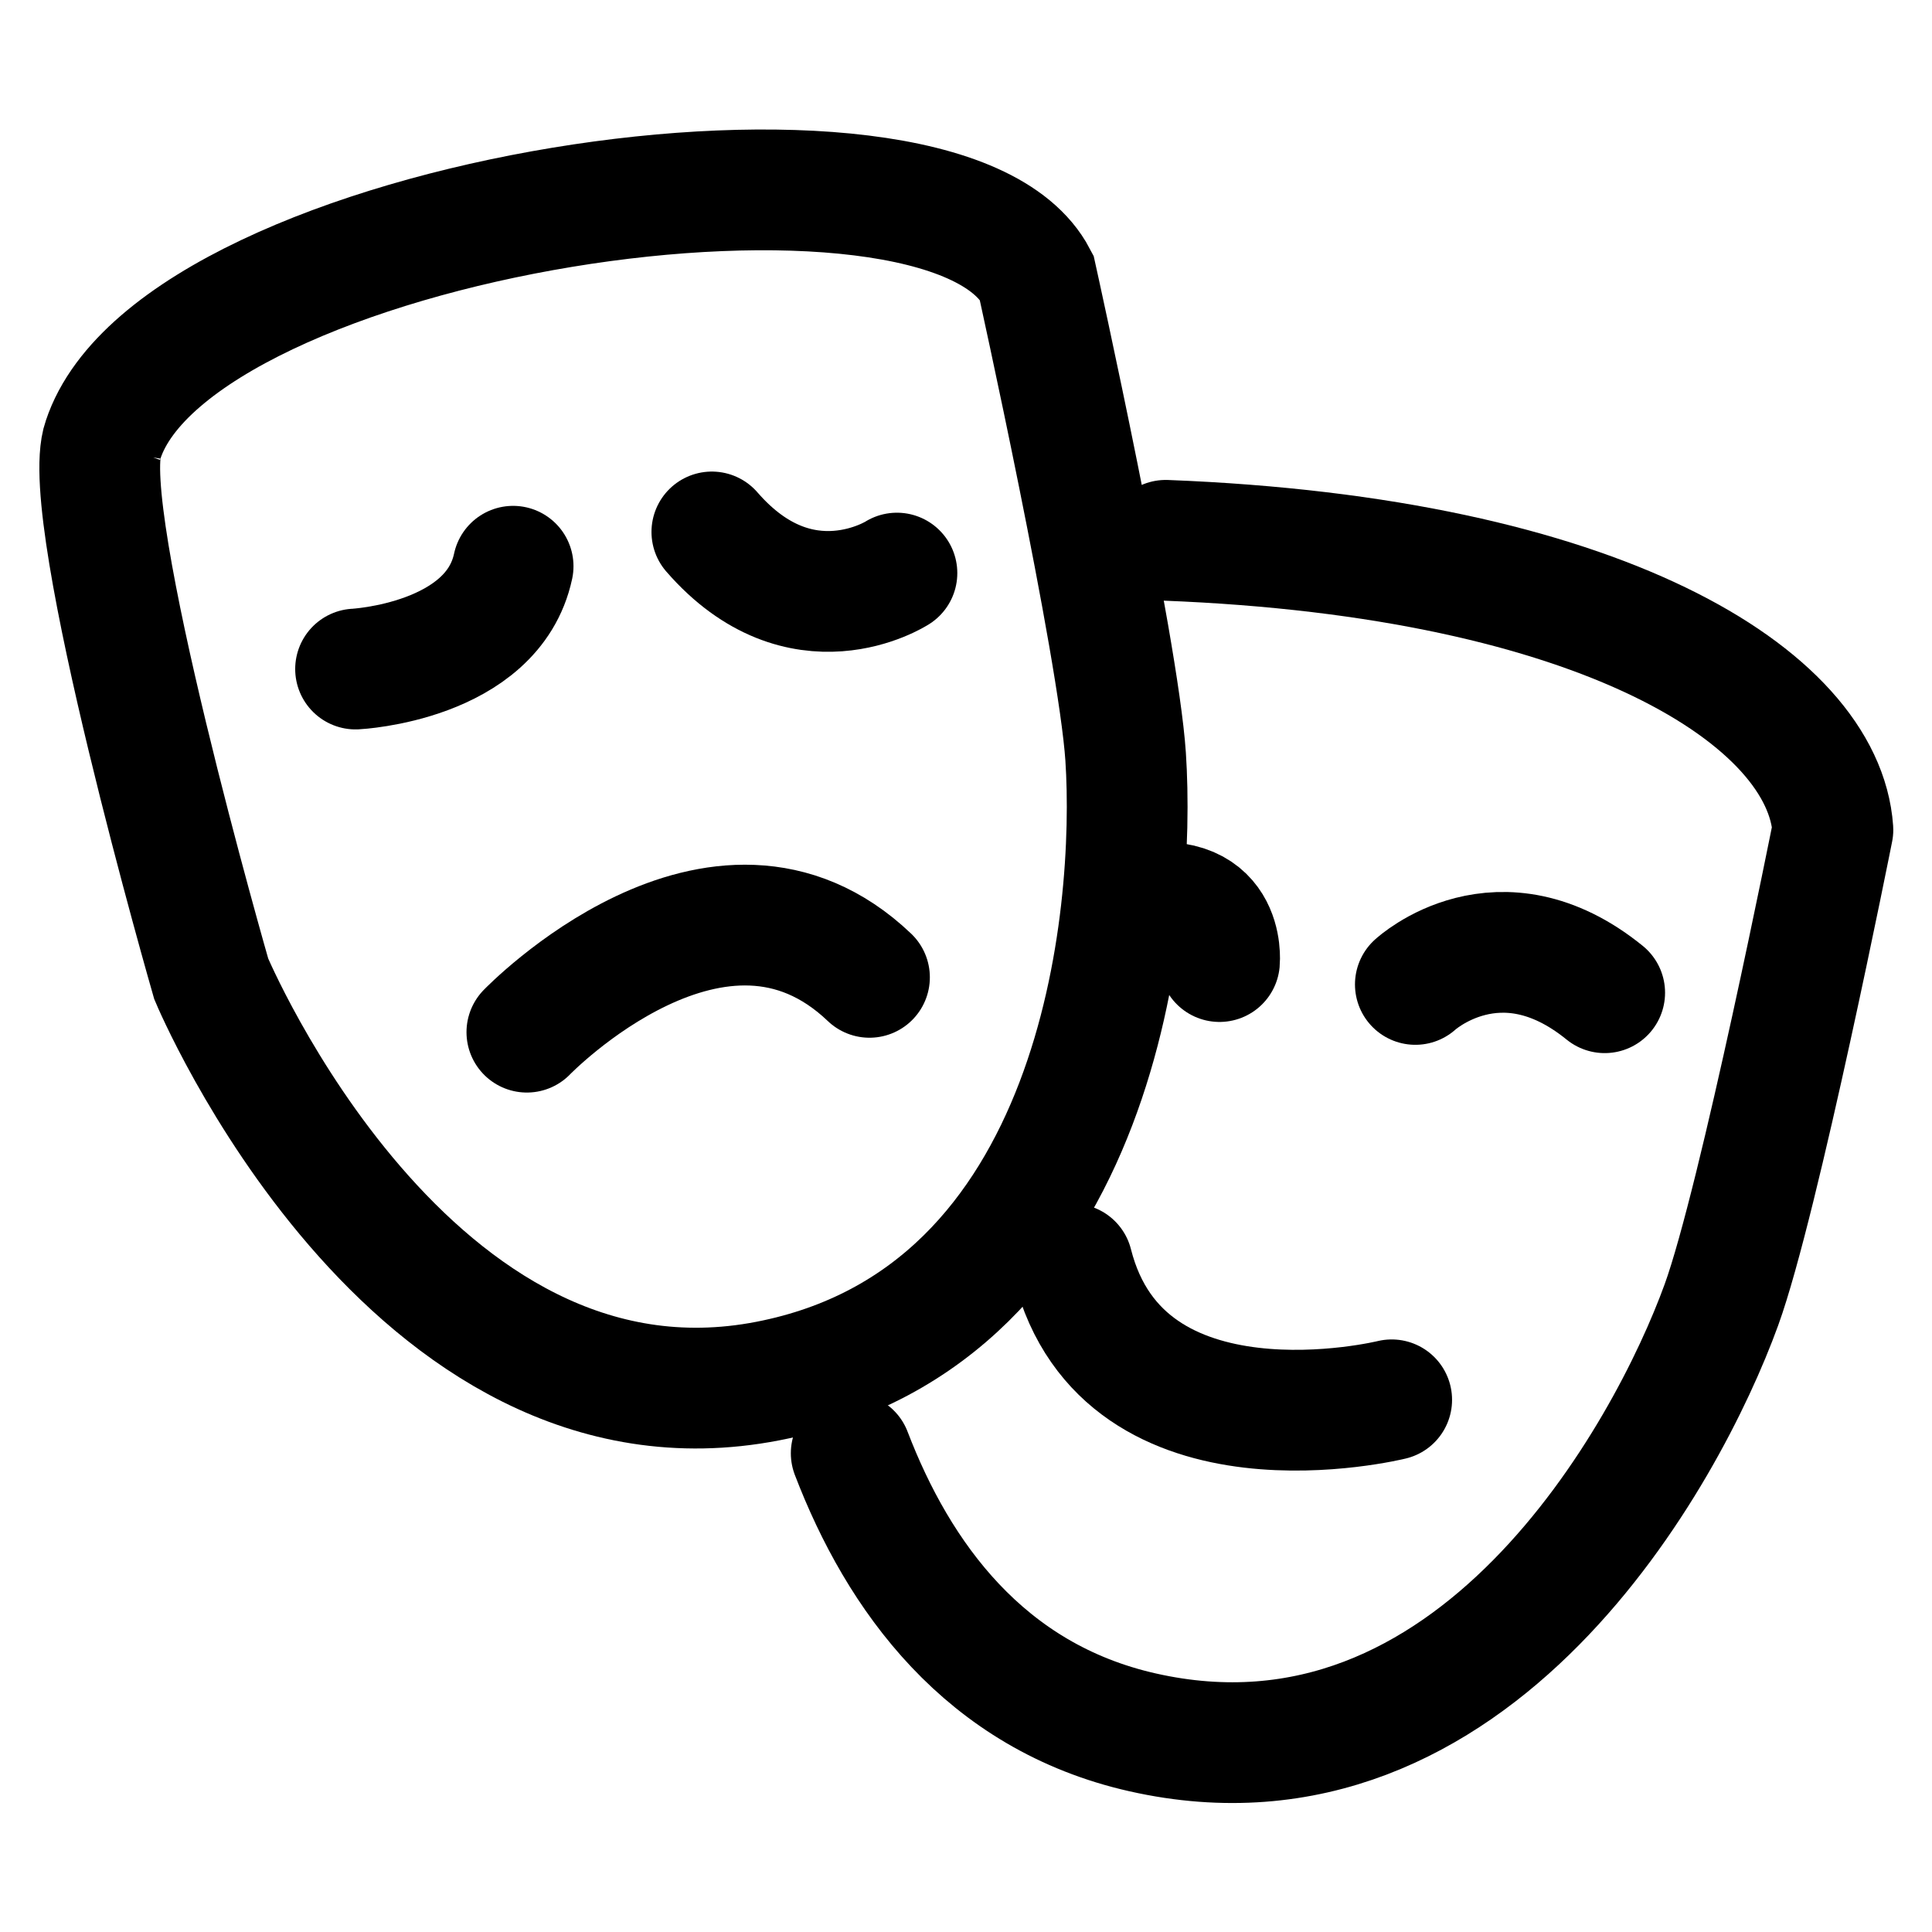 <?xml version="1.0" ?><svg height="48" id="svg5015" version="1.1" viewBox="0 0 24 24" width="48" xmlns="http://www.w3.org/2000/svg" xmlns:cc="http://creativecommons.org/ns#" xmlns:dc="http://purl.org/dc/elements/1.1/" xmlns:inkscape="http://www.inkscape.org/namespaces/inkscape" xmlns:rdf="http://www.w3.org/1999/02/22-rdf-syntax-ns#" xmlns:sodipodi="http://sodipodi.sourceforge.net/DTD/sodipodi-0.dtd" xmlns:svg="http://www.w3.org/2000/svg"><defs id="defs5017"/><path d="m 1.281,5.462 c 0.918,-2.78 10.425,-4.245 11.595,-2.02 0,0 1.016,4.587 1.107,5.958 0.13,1.964 -0.298,6.95 -4.444,7.756 -4.459,0.868 -6.915,-4.996 -6.915,-4.996 0,0 -1.668,-5.787 -1.343,-6.699 z" id="path6" stroke-miterlimit="4" style="fill:none;stroke:#000000;stroke-width:1.5;stroke-linecap:butt;stroke-linejoin:miter;stroke-miterlimit:4;stroke-dasharray:none;stroke-opacity:1"/><path d="m 4.417,8.311 c 0,0 1.702,-0.085 1.957,-1.277" id="path8" stroke-miterlimit="4" style="fill:none;stroke:#000000;stroke-width:1.5;stroke-linecap:round;stroke-linejoin:round;stroke-miterlimit:4;stroke-dasharray:none;stroke-opacity:1"/><path d="m 11.142,7.119 c 0,0 -1.191,0.766 -2.299,-0.511" id="path10" stroke-miterlimit="4" style="fill:none;stroke:#000000;stroke-width:1.5;stroke-linecap:round;stroke-linejoin:round;stroke-miterlimit:4;stroke-dasharray:none;stroke-opacity:1"/><path d="m 6.545,12.822 c 0,0 2.383,-2.468 4.256,-0.681" id="path12" stroke-miterlimit="4" style="fill:none;stroke:#000000;stroke-width:1.5;stroke-linecap:round;stroke-linejoin:round;stroke-miterlimit:4;stroke-dasharray:none;stroke-opacity:1"/><path d="m 14.481,6.712 c 5.414,0.209 8.173,1.953 8.288,3.597 0,0 -0.916,4.608 -1.385,5.9 -0.671,1.85 -3.07,6.241 -7.19,5.311 -1.964,-0.443 -3.035,-1.939 -3.62,-3.467" id="path14" stroke-miterlimit="4" style="fill:none;stroke:#000000;stroke-width:1.5;stroke-linecap:round;stroke-linejoin:round;stroke-miterlimit:4;stroke-dasharray:none;stroke-opacity:1"/><path d="m 15.149,11.945 c 0,0 0.09,-0.956 -1.099,-0.687" id="path16" stroke-miterlimit="4" style="fill:none;stroke:#000000;stroke-width:1.5;stroke-linecap:round;stroke-linejoin:round;stroke-miterlimit:4;stroke-dasharray:none;stroke-opacity:1"/><path d="m 17.582,12.229 c 0,0 1.041,-0.962 2.352,0.103" id="path18" stroke-miterlimit="4" style="fill:none;stroke:#000000;stroke-width:1.5;stroke-linecap:round;stroke-linejoin:round;stroke-miterlimit:4;stroke-dasharray:none;stroke-opacity:1"/><path d="m 17.288,17.389 c 0,0 -3.331,0.823 -3.966,-1.687" id="path20" stroke-miterlimit="4" style="fill:none;stroke:#000000;stroke-width:1.5;stroke-linecap:round;stroke-linejoin:round;stroke-miterlimit:4;stroke-dasharray:none;stroke-opacity:1"/></svg>